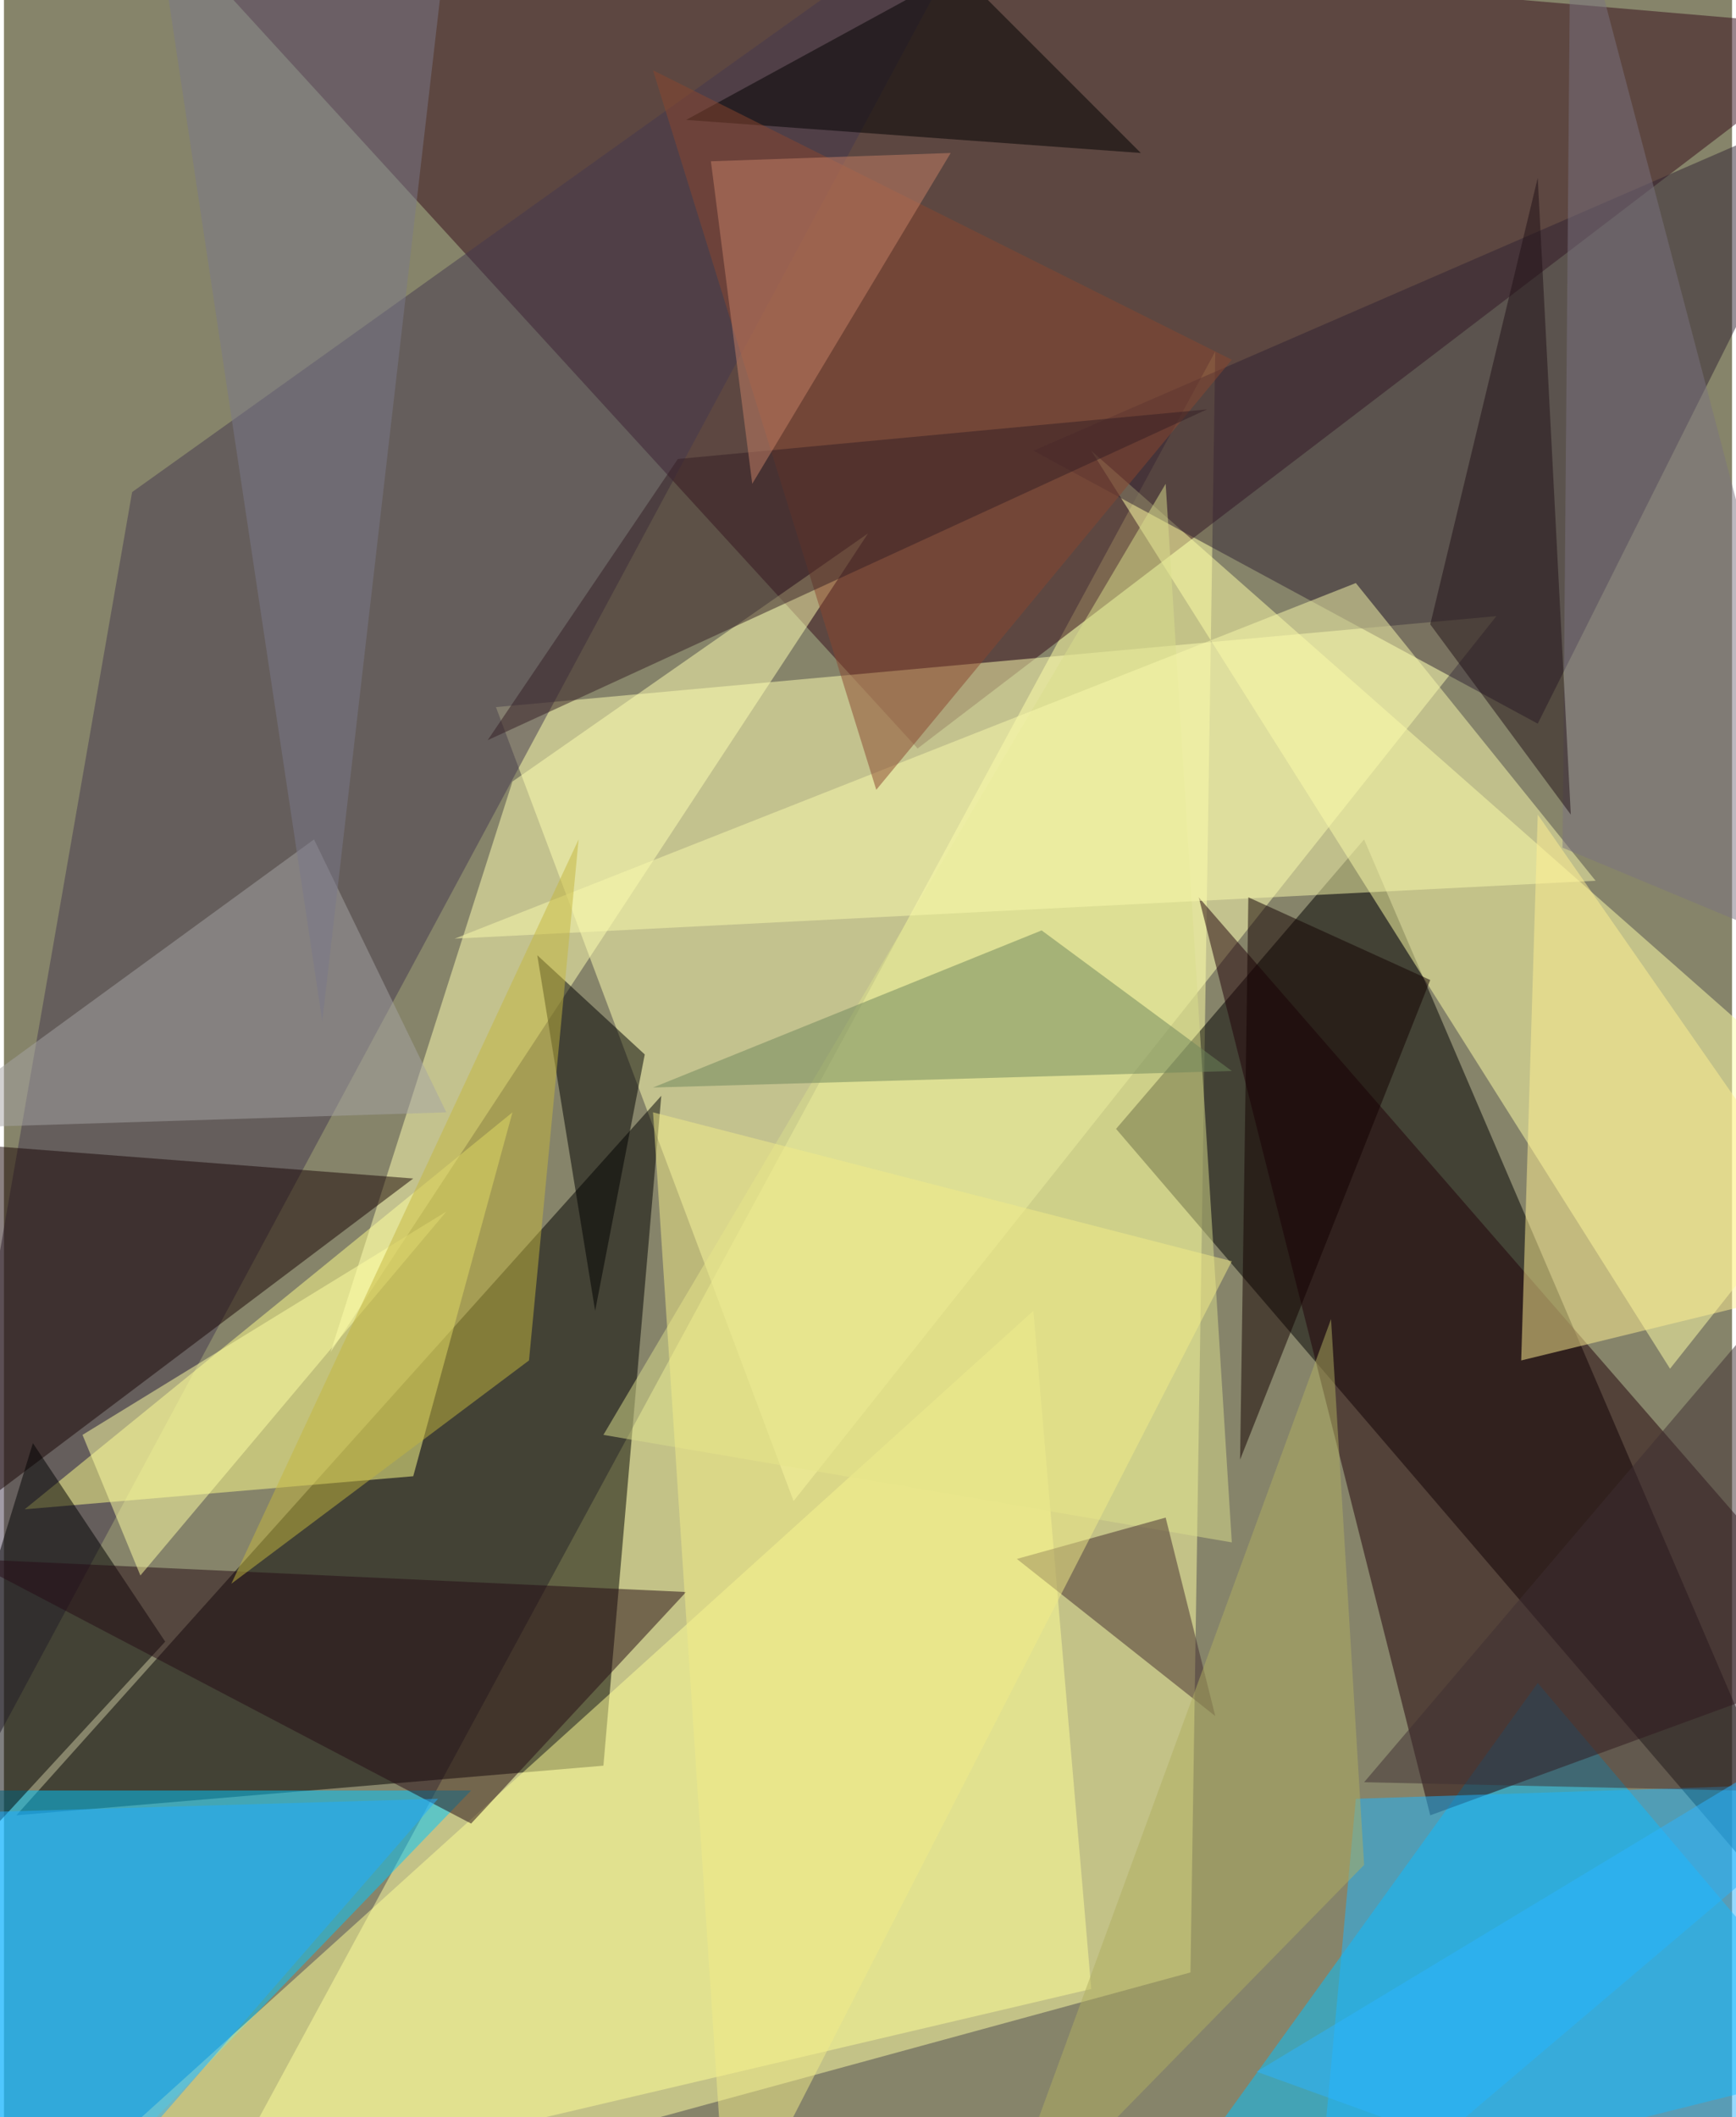 <svg xmlns="http://www.w3.org/2000/svg" width="228" height="278" viewBox="0 0 836 1024"><path fill="#86846a" d="M0 0h836v1024H0z"/><g fill-opacity=".502"><path fill="#ffffa4" d="M586 170l-12 784-484 132z"/><path fill="#340a18" d="M442 362L58-58l840 72z"/><path d="M658 406L538 546l360 420z"/><path fill="#ffffb2" d="M382 726l340-428-484 44z"/><path fill="#010000" d="M290 854L6 878l312-348z"/><path fill="#00c1ff" d="M546 1086l196-272 156 184z"/><path fill="#00c8ff" d="M-62 866l76 220 212-220z"/><path fill="#ffffa7" d="M898 546L526 218l280 444z"/><path fill="#ffff97" d="M-2 1086l528-124-28-328z"/><path fill="#45394e" d="M62 238L-62 950 482-62z"/><path fill="#210009" d="M690 878l208-76-320-368z"/><path fill="#ffff8b" d="M10 730l236-192-48 176z"/><path fill="#312333" d="M498 218l244 132L894 46z"/><path fill="#ffffb2" d="M246 378l172-120-260 396z"/><path fill="#1db5ff" d="M634 1086l264-224-244 8z"/><path fill="#180504" d="M198 570L-62 766V550z"/><path d="M-62 946l76-248 64 96z"/><path fill="#dadd8c" d="M594 746l-304-52 272-460z"/><path d="M258 462l28 172 24-124z"/><path fill="#250b15" d="M-18 754l244 128 104-112z"/><path fill="#f9f9ab" d="M770 426L654 282 218 454z"/><path d="M550 74L330 58l132-72z"/><path fill="#a6a3a4" d="M214 538l-256 8 192-140z"/><path fill="#6e865a" d="M502 450l-188 76 280-8z"/><path fill="#21acff" d="M210 870L22 1086l-84-208z"/><path fill="#130000" d="M690 474l-92 232 4-272z"/><path fill="#89462e" d="M594 174L314 34l108 348z"/><path fill="#ffef91" d="M898 618L742 394l-8 264z"/><path fill="#341f25" d="M234 358l92-136 256-24z"/><path fill="#452c2e" d="M586 830l-96-76 72-20z"/><path fill="#f2ec87" d="M314 538l280 72-244 476z"/><path fill="#ffffa3" d="M66 762l-28-68 176-108z"/><path fill="#7b7380" d="M758-62l140 532-144-60z"/><path fill="#c4b53f" d="M278 406l-24 252-144 108z"/><path fill="#3f2e33" d="M658 862l228-268-48 272z"/><path fill="#7b7989" d="M218-62L74-38l80 532z"/><path fill="#2cb4ff" d="M838 1086V862l-232 140z"/><path fill="#211117" d="M758 394l-68-92 52-216z"/><path fill="#c68067" d="M362 234L342 78l116-4z"/><path fill="#afad60" d="M658 902l-16-264-164 448z"/></g></svg>